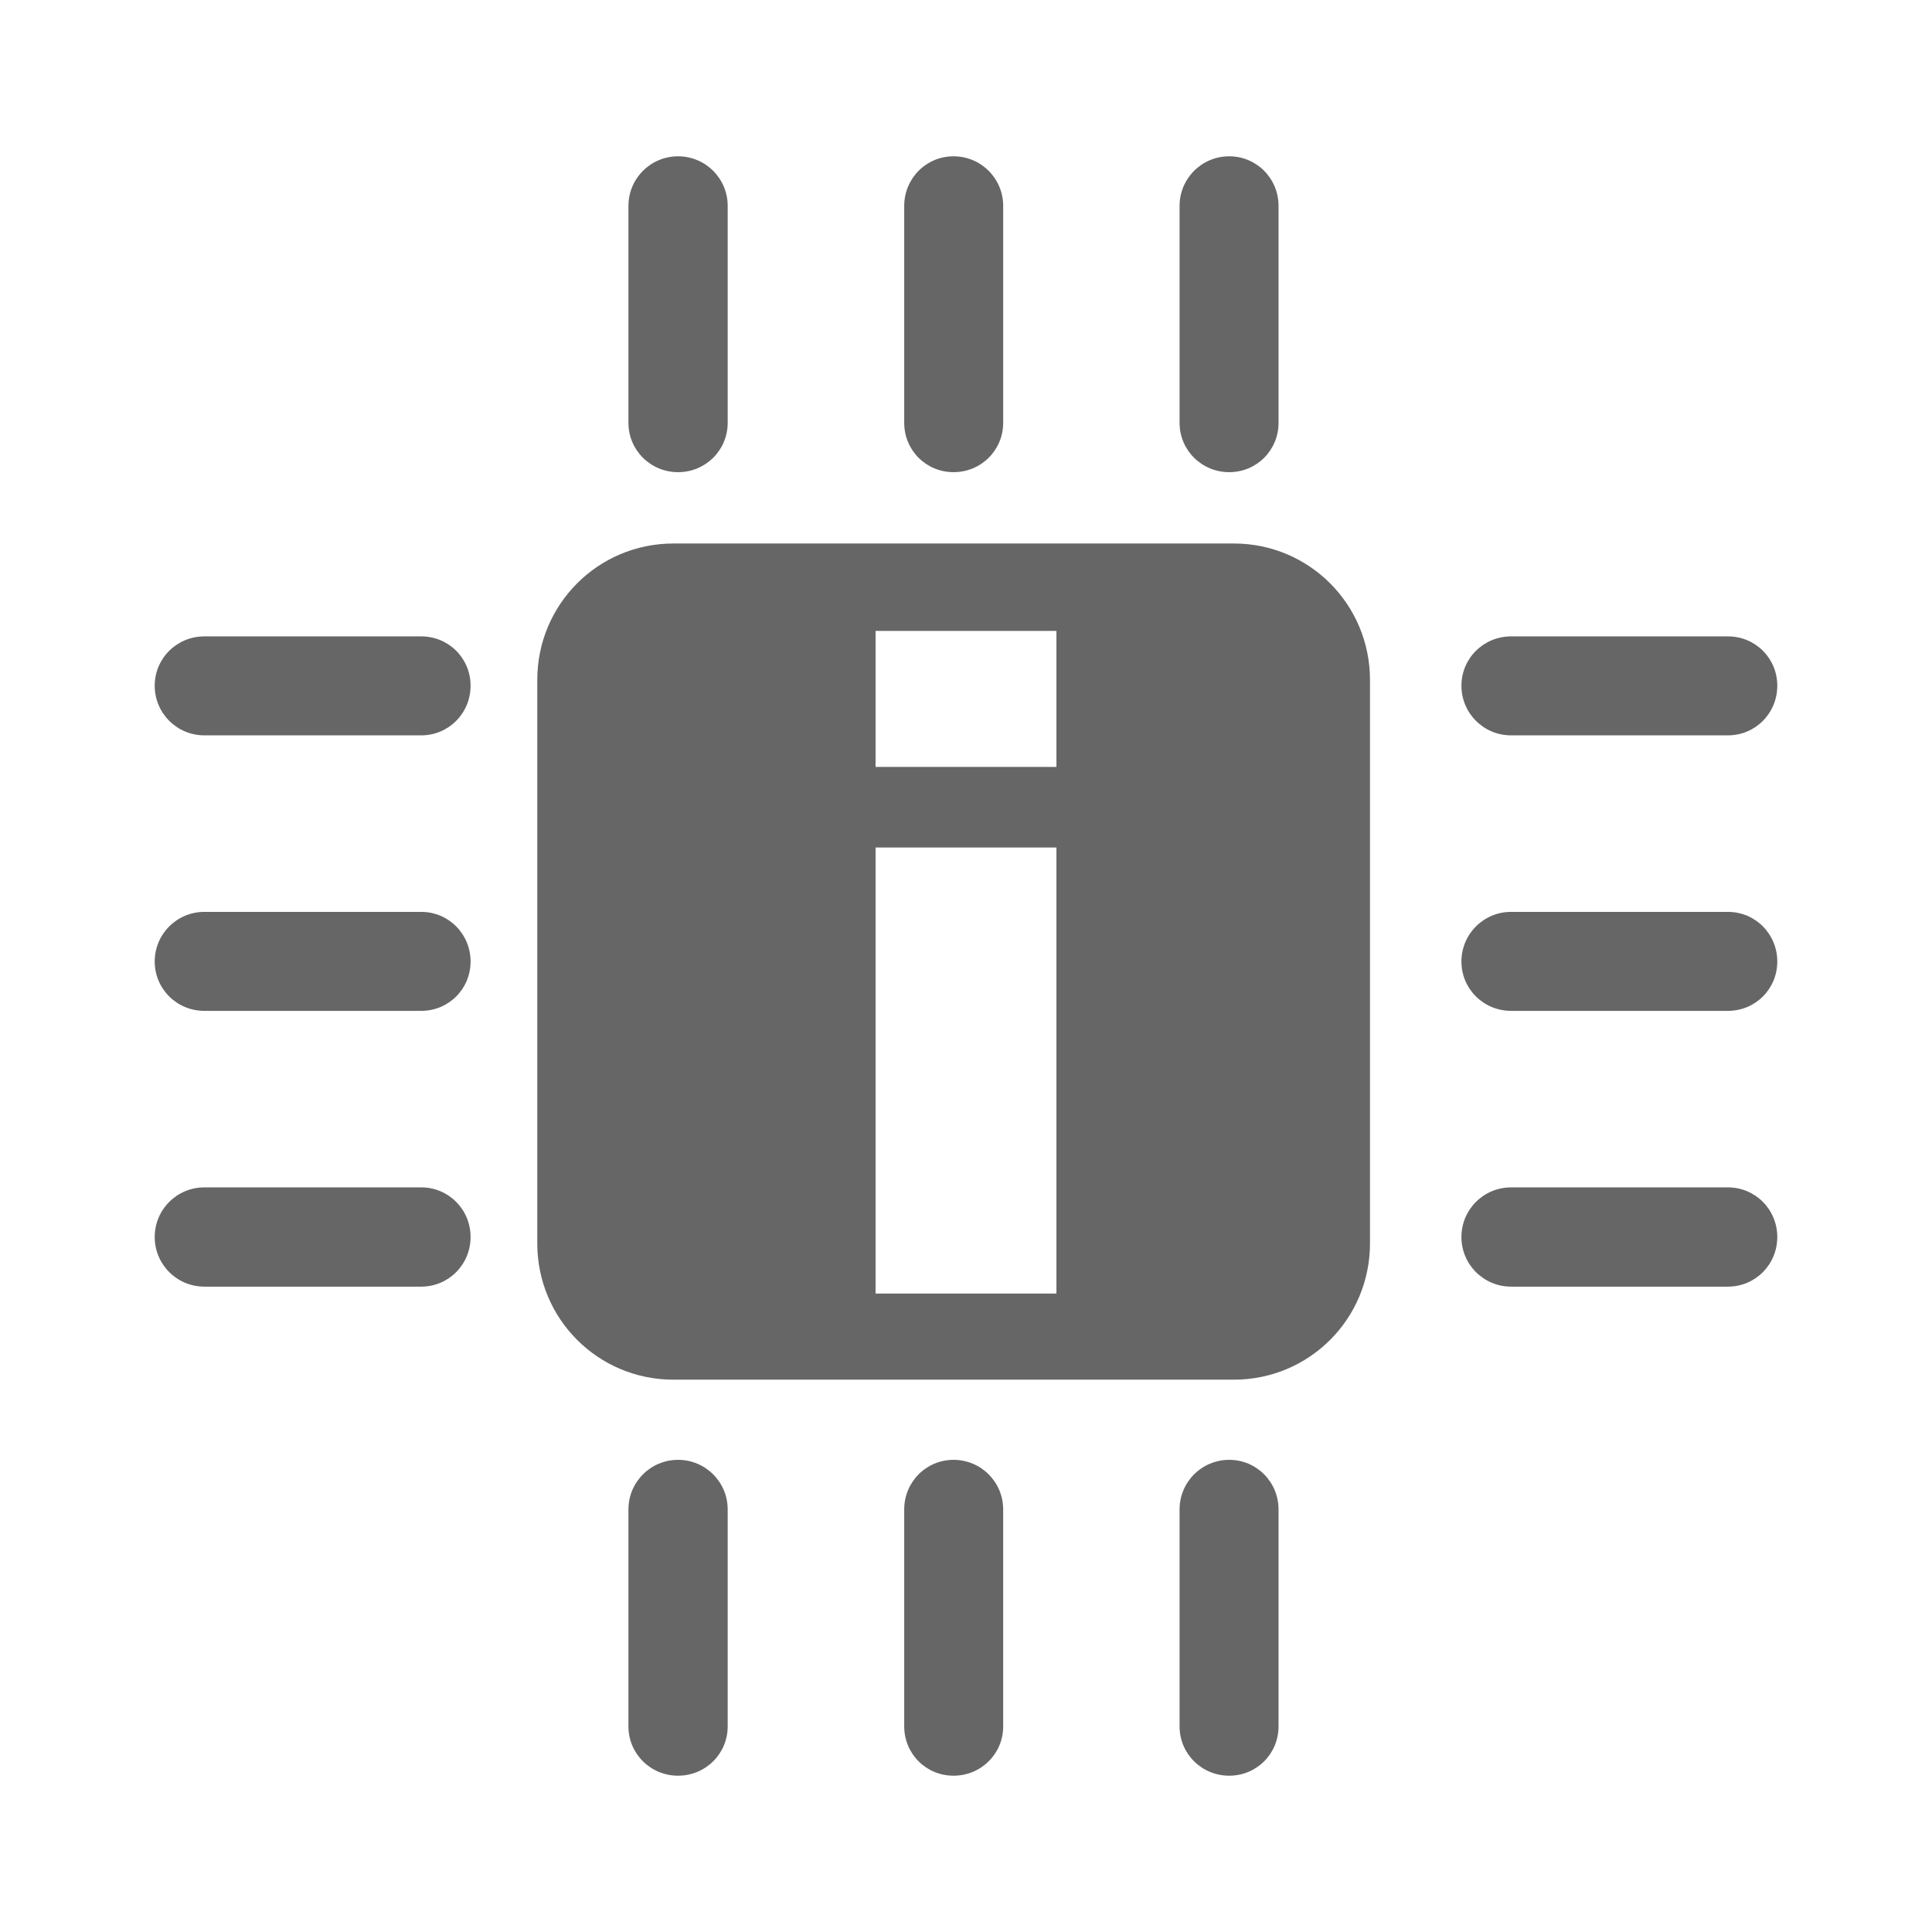 <?xml version="1.0" encoding="UTF-8" standalone="no"?>
<!-- Created with Inkscape (http://www.inkscape.org/) -->

<svg
   xmlns:dc="http://purl.org/dc/elements/1.1/"
   xmlns:cc="http://creativecommons.org/ns#"
   xmlns:rdf="http://www.w3.org/1999/02/22-rdf-syntax-ns#"
   xmlns:svg="http://www.w3.org/2000/svg"
   xmlns="http://www.w3.org/2000/svg"
   xmlns:inkscape="http://www.inkscape.org/namespaces/inkscape"
   version="1.1"
   width="100%"
   height="100%"
   viewBox="0 0 512 512"
   id="svg2">
  <defs
     id="defs8">
    <clipPath
       id="clipPath3617">
      <path
         d="M 26,0 C 11.603,0 0,11.603 0,26 l 0,460 c 0,14.397 11.603,26 26,26 l 460,0 c 14.397,0 26,-11.603 26,-26 L 512,26 C 512,11.603 500.397,0 486,0 L 26,0 z"
         inkscape:connector-curvature="0"
         id="path3619"
         style="fill:none;fill-opacity:1;stroke:none" />
    </clipPath>
  </defs>
  <path
     d="M 26,0 C 11.603,0 0,11.603 0,26 l 0,460 c 0,14.397 11.603,26 26,26 l 460,0 c 14.397,0 26,-11.603 26,-26 L 512,26 C 512,11.603 500.397,0 486,0 L 26,0 z"
     inkscape:connector-curvature="0"
     id="rect2986"
     style="fill:none;fill-opacity:1;stroke:none" />
  <g
     clip-path="url(#clipPath3617)"
     id="g3123"
     style="opacity:0.0;fill:#000000">
    <path
       d="m 179.694,41.422 c -7.274,0 -13.152,5.878 -13.152,13.152 L 555.45,443.483 c 0,-7.274 5.878,-13.152 13.152,-13.152 z"
       inkscape:connector-curvature="0"
       id="path3125"
       style="fill:#000000" />
    <path
       d="m 166.541,54.574 0,57.479 388.909,388.909 0,-57.479 z"
       inkscape:connector-curvature="0"
       id="path3127"
       style="fill:#000000" />
    <path
       d="m 166.541,112.053 c 0,3.618 1.454,6.871 3.811,9.228 L 559.261,510.19 c -2.357,-2.357 -3.811,-5.61 -3.811,-9.228 z"
       inkscape:connector-curvature="0"
       id="path3129"
       style="fill:#000000" />
    <path
       d="m 170.352,121.281 c 2.382,2.382 5.685,3.848 9.341,3.848 L 568.602,514.038 c -3.656,0 -6.96,-1.466 -9.341,-3.848 z"
       inkscape:connector-curvature="0"
       id="path3131"
       style="fill:#000000" />
    <path
       d="m 179.694,125.129 c 7.274,0 13.152,-5.803 13.152,-13.076 l 388.909,388.909 c 0,7.273 -5.878,13.076 -13.152,13.076 z"
       inkscape:connector-curvature="0"
       id="path3133"
       style="fill:#000000" />
    <path
       d="m 192.846,112.053 0,-57.479 388.909,388.909 0,57.479 z"
       inkscape:connector-curvature="0"
       id="path3135"
       style="fill:#000000" />
    <path
       d="m 192.846,54.574 c 0,-3.637 -1.47,-6.925 -3.848,-9.304 L 577.906,434.179 c 2.379,2.379 3.848,5.667 3.848,9.304 z"
       inkscape:connector-curvature="0"
       id="path3137"
       style="fill:#000000" />
    <path
       d="m 188.997,45.27 c -2.379,-2.379 -5.667,-3.848 -9.304,-3.848 L 568.602,430.331 c 3.637,0 6.925,1.47 9.304,3.848 z"
       inkscape:connector-curvature="0"
       id="path3139"
       style="fill:#000000" />
    <path
       d="m 252.702,41.422 c -7.274,0 -13.076,5.878 -13.076,13.152 L 628.535,443.483 c 0,-7.274 5.802,-13.152 13.076,-13.152 z"
       inkscape:connector-curvature="0"
       id="path3141"
       style="fill:#000000" />
    <path
       d="m 239.627,54.574 0,57.479 388.909,388.909 0,-57.479 z"
       inkscape:connector-curvature="0"
       id="path3143"
       style="fill:#000000" />
    <path
       d="m 239.627,112.053 c 0,3.637 1.451,6.906 3.81,9.265 L 632.346,510.227 c -2.36,-2.36 -3.81,-5.628 -3.81,-9.265 z"
       inkscape:connector-curvature="0"
       id="path3145"
       style="fill:#000000" />
    <path
       d="m 243.437,121.318 c 2.36,2.36 5.629,3.81 9.265,3.81 L 641.611,514.038 c -3.636,0 -6.906,-1.451 -9.265,-3.81 z"
       inkscape:connector-curvature="0"
       id="path3147"
       style="fill:#000000" />
    <path
       d="m 252.702,125.129 c 7.274,0 13.152,-5.803 13.152,-13.076 l 388.909,388.909 c 0,7.273 -5.878,13.076 -13.152,13.076 z"
       inkscape:connector-curvature="0"
       id="path3149"
       style="fill:#000000" />
    <path
       d="m 265.855,112.053 0,-57.479 388.909,388.909 0,57.479 z"
       inkscape:connector-curvature="0"
       id="path3151"
       style="fill:#000000" />
    <path
       d="m 265.855,54.574 c 0,-3.637 -1.47,-6.925 -3.848,-9.304 L 650.915,434.179 c 2.379,2.379 3.848,5.667 3.848,9.304 z"
       inkscape:connector-curvature="0"
       id="path3153"
       style="fill:#000000" />
    <path
       d="m 262.006,45.27 c -2.379,-2.379 -5.667,-3.848 -9.304,-3.848 L 641.611,430.331 c 3.637,0 6.925,1.47 9.304,3.848 z"
       inkscape:connector-curvature="0"
       id="path3155"
       style="fill:#000000" />
    <path
       d="m 325.749,41.422 c -7.274,0 -13.152,5.878 -13.152,13.152 L 701.506,443.483 c 0,-7.274 5.878,-13.152 13.152,-13.152 z"
       inkscape:connector-curvature="0"
       id="path3157"
       style="fill:#000000" />
    <path
       d="m 312.597,54.574 0,57.479 388.909,388.909 0,-57.479 z"
       inkscape:connector-curvature="0"
       id="path3159"
       style="fill:#000000" />
    <path
       d="m 312.597,112.053 c 0,3.618 1.454,6.871 3.811,9.228 L 705.317,510.19 c -2.357,-2.357 -3.811,-5.61 -3.811,-9.228 z"
       inkscape:connector-curvature="0"
       id="path3161"
       style="fill:#000000" />
    <path
       d="m 316.408,121.281 c 2.382,2.382 5.685,3.848 9.341,3.848 L 714.658,514.038 c -3.656,0 -6.96,-1.466 -9.341,-3.848 z"
       inkscape:connector-curvature="0"
       id="path3163"
       style="fill:#000000" />
    <path
       d="m 325.749,125.129 c 7.274,0 13.076,-5.803 13.076,-13.076 l 388.909,388.909 c 0,7.273 -5.802,13.076 -13.076,13.076 z"
       inkscape:connector-curvature="0"
       id="path3165"
       style="fill:#000000" />
    <path
       d="m 338.825,112.053 0,-57.479 388.909,388.909 0,57.479 z"
       inkscape:connector-curvature="0"
       id="path3167"
       style="fill:#000000" />
    <path
       d="m 338.825,54.574 c 0,-3.656 -1.466,-6.959 -3.848,-9.341 l 388.909,388.909 c 2.382,2.382 3.848,5.685 3.848,9.341 z"
       inkscape:connector-curvature="0"
       id="path3169"
       style="fill:#000000" />
    <path
       d="m 334.977,45.233 c -2.357,-2.357 -5.611,-3.811 -9.228,-3.811 L 714.658,430.331 c 3.617,0 6.871,1.454 9.228,3.811 z"
       inkscape:connector-curvature="0"
       id="path3171"
       style="fill:#000000" />
    <path
       d="m 178.467,144.033 c -20.002,0 -36.083,16.157 -36.083,36.159 l 388.909,388.909 c 0,-20.002 16.081,-36.159 36.083,-36.159 z"
       inkscape:connector-curvature="0"
       id="path3173"
       style="fill:#000000" />
    <path
       d="m 142.384,180.192 0,149.315 388.909,388.909 0,-149.315 z"
       inkscape:connector-curvature="0"
       id="path3175"
       style="fill:#000000" />
    <path
       d="m 142.384,329.507 c 0,10.01 4.029,19.047 10.56,25.578 l 388.909,388.909 c -6.531,-6.531 -10.56,-15.569 -10.56,-25.578 z"
       inkscape:connector-curvature="0"
       id="path3177"
       style="fill:#000000" />
    <path
       d="m 152.944,355.086 c 6.52,6.52 15.533,10.542 25.522,10.542 l 388.909,388.909 c -9.989,0 -19.003,-4.023 -25.522,-10.542 z"
       inkscape:connector-curvature="0"
       id="path3179"
       style="fill:#000000" />
    <path
       d="m 178.467,365.628 148.51,0 388.909,388.909 -148.51,0 z"
       inkscape:connector-curvature="0"
       id="path3181"
       style="fill:#000000" />
    <path
       d="m 326.976,365.628 c 20.002,0 36.083,-16.123 36.083,-36.121 l 388.909,388.909 c 0,19.998 -16.081,36.121 -36.083,36.121 z"
       inkscape:connector-curvature="0"
       id="path3183"
       style="fill:#000000" />
    <path
       d="m 363.059,329.507 0,-149.315 388.909,388.909 0,149.315 z"
       inkscape:connector-curvature="0"
       id="path3185"
       style="fill:#000000" />
    <path
       d="m 363.059,180.192 c 0,-10.019 -4.037,-19.074 -10.579,-25.616 l 388.909,388.909 c 6.542,6.542 10.579,15.597 10.579,25.616 z"
       inkscape:connector-curvature="0"
       id="path3187"
       style="fill:#000000" />
    <path
       d="m 352.48,154.576 c -6.518,-6.518 -15.524,-10.543 -25.504,-10.543 l 388.909,388.909 c 9.979,0 18.985,4.024 25.504,10.543 z"
       inkscape:connector-curvature="0"
       id="path3189"
       style="fill:#000000" />
    <path
       d="m 326.976,144.033 -148.51,0 388.909,388.909 148.51,0 z"
       inkscape:connector-curvature="0"
       id="path3191"
       style="fill:#000000" />
    <path
       d="m 232.034,167.193 47.931,0 388.909,388.909 -47.931,0 z"
       inkscape:connector-curvature="0"
       id="path3193"
       style="fill:#000000" />
    <path
       d="m 279.966,167.193 0,36.044 388.909,388.909 0,-36.044 z"
       inkscape:connector-curvature="0"
       id="path3195"
       style="fill:#000000" />
    <path
       d="m 279.966,203.237 -47.931,0 388.909,388.909 47.931,0 z"
       inkscape:connector-curvature="0"
       id="path3197"
       style="fill:#000000" />
    <path
       d="m 232.034,203.237 0,-36.044 388.909,388.909 0,36.044 z"
       inkscape:connector-curvature="0"
       id="path3199"
       style="fill:#000000" />
    <path
       d="m 54.152,168.65 c -7.274,0 -13.152,5.803 -13.152,13.076 L 429.909,570.635 c 0,-7.273 5.878,-13.076 13.152,-13.076 z"
       inkscape:connector-curvature="0"
       id="path3201"
       style="fill:#000000" />
    <path
       d="m 41,181.726 c 0,3.637 1.47,6.925 3.848,9.304 L 433.757,579.938 c -2.379,-2.379 -3.848,-5.667 -3.848,-9.304 z"
       inkscape:connector-curvature="0"
       id="path3203"
       style="fill:#000000" />
    <path
       d="m 44.848,191.03 c 2.379,2.379 5.667,3.848 9.304,3.848 L 443.061,583.787 c -3.637,0 -6.925,-1.47 -9.304,-3.848 z"
       inkscape:connector-curvature="0"
       id="path3205"
       style="fill:#000000" />
    <path
       d="m 54.152,194.878 57.479,0 388.909,388.909 -57.479,0 z"
       inkscape:connector-curvature="0"
       id="path3207"
       style="fill:#000000" />
    <path
       d="m 111.631,194.878 c 7.274,0 13.076,-5.878 13.076,-13.152 L 513.616,570.635 c 0,7.274 -5.802,13.152 -13.076,13.152 z"
       inkscape:connector-curvature="0"
       id="path3209"
       style="fill:#000000" />
    <path
       d="m 124.707,181.726 c 0,-3.637 -1.451,-6.906 -3.81,-9.265 l 388.909,388.909 c 2.36,2.36 3.81,5.628 3.81,9.265 z"
       inkscape:connector-curvature="0"
       id="path3211"
       style="fill:#000000" />
    <path
       d="m 120.897,172.461 c -2.36,-2.36 -5.629,-3.81 -9.265,-3.81 l 388.909,388.909 c 3.636,0 6.906,1.451 9.265,3.81 z"
       inkscape:connector-curvature="0"
       id="path3213"
       style="fill:#000000" />
    <path
       d="m 111.631,168.65 -57.479,0 388.909,388.909 57.479,0 z"
       inkscape:connector-curvature="0"
       id="path3215"
       style="fill:#000000" />
    <path
       d="m 400.445,168.65 c -7.274,0 -13.152,5.803 -13.152,13.076 l 388.909,388.909 c 0,-7.273 5.878,-13.076 13.152,-13.076 z"
       inkscape:connector-curvature="0"
       id="path3217"
       style="fill:#000000" />
    <path
       d="m 387.293,181.726 c 0,3.612 1.449,6.88 3.799,9.255 l 388.909,388.909 c -2.35,-2.375 -3.799,-5.643 -3.799,-9.255 z"
       inkscape:connector-curvature="0"
       id="path3219"
       style="fill:#000000" />
    <path
       d="m 391.092,190.98 c 2.383,2.408 5.691,3.898 9.353,3.898 l 388.909,388.909 c -3.662,0 -6.97,-1.49 -9.353,-3.898 z"
       inkscape:connector-curvature="0"
       id="path3221"
       style="fill:#000000" />
    <path
       d="m 400.445,194.878 57.479,0 388.909,388.909 -57.479,0 z"
       inkscape:connector-curvature="0"
       id="path3223"
       style="fill:#000000" />
    <path
       d="m 457.924,194.878 c 7.274,0 13.076,-5.878 13.076,-13.152 l 388.909,388.909 c 0,7.274 -5.802,13.152 -13.076,13.152 z"
       inkscape:connector-curvature="0"
       id="path3225"
       style="fill:#000000" />
    <path
       d="m 471,181.726 c 0,-3.637 -1.451,-6.906 -3.81,-9.265 l 388.909,388.909 c 2.36,2.36 3.81,5.628 3.81,9.265 z"
       inkscape:connector-curvature="0"
       id="path3227"
       style="fill:#000000" />
    <path
       d="m 467.19,172.461 c -2.36,-2.36 -5.629,-3.81 -9.265,-3.81 l 388.909,388.909 c 3.636,0 6.906,1.451 9.265,3.81 z"
       inkscape:connector-curvature="0"
       id="path3229"
       style="fill:#000000" />
    <path
       d="m 457.924,168.65 -57.479,0 388.909,388.909 57.479,0 z"
       inkscape:connector-curvature="0"
       id="path3231"
       style="fill:#000000" />
    <path
       d="m 232.034,224.595 47.931,0 388.909,388.909 -47.931,0 z"
       inkscape:connector-curvature="0"
       id="path3233"
       style="fill:#000000" />
    <path
       d="m 279.966,224.595 0,118.217 388.909,388.909 0,-118.217 z"
       inkscape:connector-curvature="0"
       id="path3235"
       style="fill:#000000" />
    <path
       d="m 279.966,342.813 -47.931,0 388.909,388.909 47.931,0 z"
       inkscape:connector-curvature="0"
       id="path3237"
       style="fill:#000000" />
    <path
       d="m 232.034,342.813 0,-118.217 388.909,388.909 0,118.217 z"
       inkscape:connector-curvature="0"
       id="path3239"
       style="fill:#000000" />
    <path
       d="m 54.152,241.659 c -7.274,0 -13.152,5.878 -13.152,13.152 L 429.909,643.72 c 0,-7.274 5.878,-13.152 13.152,-13.152 z"
       inkscape:connector-curvature="0"
       id="path3241"
       style="fill:#000000" />
    <path
       d="m 41,254.811 c 0,3.618 1.454,6.871 3.811,9.228 L 433.72,652.948 c -2.357,-2.357 -3.811,-5.61 -3.811,-9.228 z"
       inkscape:connector-curvature="0"
       id="path3243"
       style="fill:#000000" />
    <path
       d="m 44.811,264.039 c 2.382,2.382 5.685,3.848 9.341,3.848 L 443.061,656.796 c -3.656,0 -6.96,-1.466 -9.341,-3.848 z"
       inkscape:connector-curvature="0"
       id="path3245"
       style="fill:#000000" />
    <path
       d="m 54.152,267.887 57.479,0 388.909,388.909 -57.479,0 z"
       inkscape:connector-curvature="0"
       id="path3247"
       style="fill:#000000" />
    <path
       d="m 111.631,267.887 c 7.274,0 13.076,-5.803 13.076,-13.076 L 513.616,643.72 c 0,7.273 -5.802,13.076 -13.076,13.076 z"
       inkscape:connector-curvature="0"
       id="path3249"
       style="fill:#000000" />
    <path
       d="m 124.707,254.811 c 0,-3.656 -1.466,-6.959 -3.848,-9.341 l 388.909,388.909 c 2.382,2.382 3.848,5.685 3.848,9.341 z"
       inkscape:connector-curvature="0"
       id="path3251"
       style="fill:#000000" />
    <path
       d="m 120.859,245.47 c -2.357,-2.357 -5.611,-3.811 -9.228,-3.811 l 388.909,388.909 c 3.617,0 6.871,1.454 9.228,3.811 z"
       inkscape:connector-curvature="0"
       id="path3253"
       style="fill:#000000" />
    <path
       d="m 111.631,241.659 -57.479,0 388.909,388.909 57.479,0 z"
       inkscape:connector-curvature="0"
       id="path3255"
       style="fill:#000000" />
    <path
       d="m 400.445,241.659 c -7.274,0 -13.152,5.878 -13.152,13.152 l 388.909,388.909 c 0,-7.274 5.878,-13.152 13.152,-13.152 z"
       inkscape:connector-curvature="0"
       id="path3257"
       style="fill:#000000" />
    <path
       d="m 387.293,254.811 c 0,3.618 1.454,6.871 3.811,9.228 l 388.909,388.909 c -2.357,-2.357 -3.811,-5.61 -3.811,-9.228 z"
       inkscape:connector-curvature="0"
       id="path3259"
       style="fill:#000000" />
    <path
       d="m 391.104,264.039 c 2.382,2.382 5.685,3.848 9.341,3.848 l 388.909,388.909 c -3.656,0 -6.96,-1.466 -9.341,-3.848 z"
       inkscape:connector-curvature="0"
       id="path3261"
       style="fill:#000000" />
    <path
       d="m 400.445,267.887 57.479,0 388.909,388.909 -57.479,0 z"
       inkscape:connector-curvature="0"
       id="path3263"
       style="fill:#000000" />
    <path
       d="m 457.924,267.887 c 7.274,0 13.076,-5.803 13.076,-13.076 l 388.909,388.909 c 0,7.273 -5.802,13.076 -13.076,13.076 z"
       inkscape:connector-curvature="0"
       id="path3265"
       style="fill:#000000" />
    <path
       d="m 471,254.811 c 0,-3.656 -1.466,-6.959 -3.848,-9.341 l 388.909,388.909 c 2.382,2.382 3.848,5.685 3.848,9.341 z"
       inkscape:connector-curvature="0"
       id="path3267"
       style="fill:#000000" />
    <path
       d="m 467.152,245.47 c -2.357,-2.357 -5.611,-3.811 -9.228,-3.811 l 388.909,388.909 c 3.617,0 6.871,1.454 9.228,3.811 z"
       inkscape:connector-curvature="0"
       id="path3269"
       style="fill:#000000" />
    <path
       d="m 457.924,241.659 -57.479,0 388.909,388.909 57.479,0 z"
       inkscape:connector-curvature="0"
       id="path3271"
       style="fill:#000000" />
    <path
       d="m 54.152,314.668 c -7.274,0 -13.152,5.878 -13.152,13.152 L 429.909,716.729 c 0,-7.274 5.878,-13.152 13.152,-13.152 z"
       inkscape:connector-curvature="0"
       id="path3273"
       style="fill:#000000" />
    <path
       d="m 41,327.82 c 0,3.637 1.47,6.925 3.848,9.304 L 433.757,726.033 c -2.379,-2.379 -3.848,-5.667 -3.848,-9.304 z"
       inkscape:connector-curvature="0"
       id="path3275"
       style="fill:#000000" />
    <path
       d="m 44.848,337.124 c 2.379,2.379 5.667,3.848 9.304,3.848 L 443.061,729.881 c -3.637,0 -6.925,-1.47 -9.304,-3.848 z"
       inkscape:connector-curvature="0"
       id="path3277"
       style="fill:#000000" />
    <path
       d="m 54.152,340.972 57.479,0 388.909,388.909 -57.479,0 z"
       inkscape:connector-curvature="0"
       id="path3279"
       style="fill:#000000" />
    <path
       d="m 111.631,340.972 c 7.274,0 13.076,-5.878 13.076,-13.152 L 513.616,716.729 c 0,7.274 -5.802,13.152 -13.076,13.152 z"
       inkscape:connector-curvature="0"
       id="path3281"
       style="fill:#000000" />
    <path
       d="m 124.707,327.82 c 0,-3.656 -1.466,-6.959 -3.848,-9.341 l 388.909,388.909 c 2.382,2.382 3.848,5.685 3.848,9.341 z"
       inkscape:connector-curvature="0"
       id="path3283"
       style="fill:#000000" />
    <path
       d="m 120.859,318.479 c -2.357,-2.357 -5.611,-3.811 -9.228,-3.811 l 388.909,388.909 c 3.617,0 6.871,1.454 9.228,3.811 z"
       inkscape:connector-curvature="0"
       id="path3285"
       style="fill:#000000" />
    <path
       d="m 111.631,314.668 -57.479,0 388.909,388.909 57.479,0 z"
       inkscape:connector-curvature="0"
       id="path3287"
       style="fill:#000000" />
    <path
       d="m 400.445,314.668 c -7.274,0 -13.152,5.878 -13.152,13.152 l 388.909,388.909 c 0,-7.274 5.878,-13.152 13.152,-13.152 z"
       inkscape:connector-curvature="0"
       id="path3289"
       style="fill:#000000" />
    <path
       d="m 387.293,327.82 c 0,7.274 5.878,13.152 13.152,13.152 l 388.909,388.909 c -7.274,0 -13.152,-5.878 -13.152,-13.152 z"
       inkscape:connector-curvature="0"
       id="path3291"
       style="fill:#000000" />
    <path
       d="m 400.445,340.972 57.479,0 388.909,388.909 -57.479,0 z"
       inkscape:connector-curvature="0"
       id="path3293"
       style="fill:#000000" />
    <path
       d="m 457.924,340.972 c 7.274,0 13.076,-5.878 13.076,-13.152 l 388.909,388.909 c 0,7.274 -5.802,13.152 -13.076,13.152 z"
       inkscape:connector-curvature="0"
       id="path3295"
       style="fill:#000000" />
    <path
       d="m 471,327.82 c 0,-3.656 -1.466,-6.959 -3.848,-9.341 l 388.909,388.909 c 2.382,2.382 3.848,5.685 3.848,9.341 z"
       inkscape:connector-curvature="0"
       id="path3297"
       style="fill:#000000" />
    <path
       d="m 467.152,318.479 c -2.357,-2.357 -5.611,-3.811 -9.228,-3.811 l 388.909,388.909 c 3.617,0 6.871,1.454 9.228,3.811 z"
       inkscape:connector-curvature="0"
       id="path3299"
       style="fill:#000000" />
    <path
       d="m 457.924,314.668 -57.479,0 388.909,388.909 57.479,0 z"
       inkscape:connector-curvature="0"
       id="path3301"
       style="fill:#000000" />
    <path
       d="m 179.694,386.871 c -7.274,0 -13.152,5.878 -13.152,13.152 l 388.909,388.909 c 0,-7.274 5.878,-13.152 13.152,-13.152 z"
       inkscape:connector-curvature="0"
       id="path3303"
       style="fill:#000000" />
    <path
       d="m 166.541,400.024 0,57.479 388.909,388.909 0,-57.479 z"
       inkscape:connector-curvature="0"
       id="path3305"
       style="fill:#000000" />
    <path
       d="m 166.541,457.503 c 0,3.618 1.454,6.871 3.811,9.228 l 388.909,388.909 c -2.357,-2.357 -3.811,-5.61 -3.811,-9.228 z"
       inkscape:connector-curvature="0"
       id="path3307"
       style="fill:#000000" />
    <path
       d="m 170.352,466.731 c 2.382,2.382 5.685,3.848 9.341,3.848 l 388.909,388.909 c -3.656,0 -6.96,-1.466 -9.341,-3.848 z"
       inkscape:connector-curvature="0"
       id="path3309"
       style="fill:#000000" />
    <path
       d="m 179.694,470.578 c 7.274,0 13.152,-5.803 13.152,-13.076 l 388.909,388.909 c 0,7.273 -5.878,13.076 -13.152,13.076 z"
       inkscape:connector-curvature="0"
       id="path3311"
       style="fill:#000000" />
    <path
       d="m 192.846,457.503 0,-57.479 388.909,388.909 0,57.479 z"
       inkscape:connector-curvature="0"
       id="path3313"
       style="fill:#000000" />
    <path
       d="m 192.846,400.024 c 0,-3.662 -1.49,-6.971 -3.898,-9.354 l 388.909,388.909 c 2.408,2.383 3.898,5.691 3.898,9.354 z"
       inkscape:connector-curvature="0"
       id="path3315"
       style="fill:#000000" />
    <path
       d="m 188.947,390.67 c -2.375,-2.35 -5.642,-3.799 -9.254,-3.799 l 388.909,388.909 c 3.612,0 6.879,1.449 9.254,3.799 z"
       inkscape:connector-curvature="0"
       id="path3317"
       style="fill:#000000" />
    <path
       d="m 252.702,386.871 c -7.274,0 -13.076,5.878 -13.076,13.152 l 388.909,388.909 c 0,-7.274 5.802,-13.152 13.076,-13.152 z"
       inkscape:connector-curvature="0"
       id="path3319"
       style="fill:#000000" />
    <path
       d="m 239.627,400.024 0,57.479 388.909,388.909 0,-57.479 z"
       inkscape:connector-curvature="0"
       id="path3321"
       style="fill:#000000" />
    <path
       d="m 239.627,457.503 c 0,3.637 1.451,6.906 3.81,9.265 l 388.909,388.909 c -2.36,-2.36 -3.81,-5.628 -3.81,-9.265 z"
       inkscape:connector-curvature="0"
       id="path3323"
       style="fill:#000000" />
    <path
       d="m 243.437,466.768 c 2.36,2.36 5.629,3.81 9.265,3.81 l 388.909,388.909 c -3.636,0 -6.906,-1.451 -9.265,-3.81 z"
       inkscape:connector-curvature="0"
       id="path3325"
       style="fill:#000000" />
    <path
       d="m 252.702,470.578 c 7.274,0 13.152,-5.803 13.152,-13.076 l 388.909,388.909 c 0,7.273 -5.878,13.076 -13.152,13.076 z"
       inkscape:connector-curvature="0"
       id="path3327"
       style="fill:#000000" />
    <path
       d="m 265.855,457.503 0,-57.479 388.909,388.909 0,57.479 z"
       inkscape:connector-curvature="0"
       id="path3329"
       style="fill:#000000" />
    <path
       d="m 265.855,400.024 c 0,-7.274 -5.878,-13.152 -13.152,-13.152 l 388.909,388.909 c 7.274,0 13.152,5.878 13.152,13.152 z"
       inkscape:connector-curvature="0"
       id="path3331"
       style="fill:#000000" />
    <path
       d="m 325.749,386.871 c -7.274,0 -13.152,5.878 -13.152,13.152 l 388.909,388.909 c 0,-7.274 5.878,-13.152 13.152,-13.152 z"
       inkscape:connector-curvature="0"
       id="path3333"
       style="fill:#000000" />
    <path
       d="m 312.597,400.024 0,57.479 388.909,388.909 0,-57.479 z"
       inkscape:connector-curvature="0"
       id="path3335"
       style="fill:#000000" />
    <path
       d="m 312.597,457.503 c 0,3.618 1.454,6.871 3.811,9.228 l 388.909,388.909 c -2.357,-2.357 -3.811,-5.61 -3.811,-9.228 z"
       inkscape:connector-curvature="0"
       id="path3337"
       style="fill:#000000" />
    <path
       d="m 316.408,466.731 c 2.382,2.382 5.685,3.848 9.341,3.848 l 388.909,388.909 c -3.656,0 -6.96,-1.466 -9.341,-3.848 z"
       inkscape:connector-curvature="0"
       id="path3339"
       style="fill:#000000" />
    <path
       d="m 325.749,470.578 c 7.274,0 13.076,-5.803 13.076,-13.076 l 388.909,388.909 c 0,7.273 -5.802,13.076 -13.076,13.076 z"
       inkscape:connector-curvature="0"
       id="path3341"
       style="fill:#000000" />
    <path
       d="m 338.825,457.503 0,-57.479 388.909,388.909 0,57.479 z"
       inkscape:connector-curvature="0"
       id="path3343"
       style="fill:#000000" />
    <path
       d="m 338.825,400.024 c 0,-3.656 -1.466,-6.959 -3.848,-9.341 l 388.909,388.909 c 2.382,2.382 3.848,5.685 3.848,9.341 z"
       inkscape:connector-curvature="0"
       id="path3345"
       style="fill:#000000" />
    <path
       d="m 334.977,390.682 c -2.357,-2.357 -5.611,-3.811 -9.228,-3.811 l 388.909,388.909 c 3.617,0 6.871,1.454 9.228,3.811 z"
       inkscape:connector-curvature="0"
       id="path3347"
       style="fill:#000000" />
  </g>
  <path
     d="m 179.694,41.422 c -7.274,0 -13.152,5.878 -13.152,13.152 l 0,57.479 c 0,7.274 5.878,13.076 13.152,13.076 7.274,0 13.152,-5.803 13.152,-13.076 l 0,-57.479 c 0,-7.274 -5.878,-13.152 -13.152,-13.152 z m 73.009,0 c -7.274,0 -13.076,5.878 -13.076,13.152 l 0,57.479 c 0,7.274 5.803,13.076 13.076,13.076 7.274,0 13.152,-5.803 13.152,-13.076 l 0,-57.479 c 0,-7.274 -5.878,-13.152 -13.152,-13.152 z m 73.047,0 c -7.274,0 -13.152,5.878 -13.152,13.152 l 0,57.479 c 0,7.274 5.878,13.076 13.152,13.076 7.274,0 13.076,-5.803 13.076,-13.076 l 0,-57.479 c 0,-7.274 -5.803,-13.152 -13.076,-13.152 z M 178.467,144.033 c -20.002,0 -36.083,16.157 -36.083,36.159 l 0,149.315 c 0,20.002 16.087,36.121 36.083,36.121 l 148.51,0 c 20.002,0 36.083,-16.123 36.083,-36.121 l 0,-149.315 c 0,-20.002 -16.087,-36.159 -36.083,-36.159 l -148.51,0 z m 53.568,23.16 47.931,0 0,36.044 -47.931,0 0,-36.044 z m -177.882,1.457 c -7.274,0 -13.152,5.803 -13.152,13.076 0,7.274 5.878,13.152 13.152,13.152 l 57.479,0 c 7.274,0 13.076,-5.878 13.076,-13.152 0,-7.274 -5.803,-13.076 -13.076,-13.076 l -57.479,0 z m 346.293,0 c -7.274,0 -13.152,5.803 -13.152,13.076 0,7.274 5.878,13.152 13.152,13.152 l 57.479,0 c 7.274,0 13.076,-5.878 13.076,-13.152 0,-7.274 -5.803,-13.076 -13.076,-13.076 l -57.479,0 z m -168.411,55.945 47.931,0 0,118.217 -47.931,0 0,-118.217 z M 54.152,241.659 c -7.274,0 -13.152,5.878 -13.152,13.152 0,7.274 5.878,13.076 13.152,13.076 l 57.479,0 c 7.274,0 13.076,-5.803 13.076,-13.076 0,-7.274 -5.803,-13.152 -13.076,-13.152 l -57.479,0 z m 346.293,0 c -7.274,0 -13.152,5.878 -13.152,13.152 0,7.274 5.878,13.076 13.152,13.076 l 57.479,0 c 7.274,0 13.076,-5.803 13.076,-13.076 0,-7.274 -5.803,-13.152 -13.076,-13.152 l -57.479,0 z M 54.152,314.668 c -7.274,0 -13.152,5.878 -13.152,13.152 0,7.274 5.878,13.152 13.152,13.152 l 57.479,0 c 7.274,0 13.076,-5.878 13.076,-13.152 0,-7.274 -5.803,-13.152 -13.076,-13.152 l -57.479,0 z m 346.293,0 c -7.274,0 -13.152,5.878 -13.152,13.152 0,7.274 5.878,13.152 13.152,13.152 l 57.479,0 c 7.274,0 13.076,-5.878 13.076,-13.152 0,-7.274 -5.803,-13.152 -13.076,-13.152 l -57.479,0 z m -220.752,72.204 c -7.274,0 -13.152,5.878 -13.152,13.152 l 0,57.479 c 0,7.274 5.878,13.076 13.152,13.076 7.274,0 13.152,-5.803 13.152,-13.076 l 0,-57.479 c 0,-7.274 -5.878,-13.152 -13.152,-13.152 z m 73.009,0 c -7.274,0 -13.076,5.878 -13.076,13.152 l 0,57.479 c 0,7.274 5.803,13.076 13.076,13.076 7.274,0 13.152,-5.803 13.152,-13.076 l 0,-57.479 c 0,-7.274 -5.878,-13.152 -13.152,-13.152 z m 73.047,0 c -7.274,0 -13.152,5.878 -13.152,13.152 l 0,57.479 c 0,7.274 5.878,13.076 13.152,13.076 7.274,0 13.076,-5.803 13.076,-13.076 l 0,-57.479 c 0,-7.274 -5.803,-13.152 -13.076,-13.152 z"
     inkscape:connector-curvature="0"
     id="path66"
     style="fill:#666666" />
</svg>
